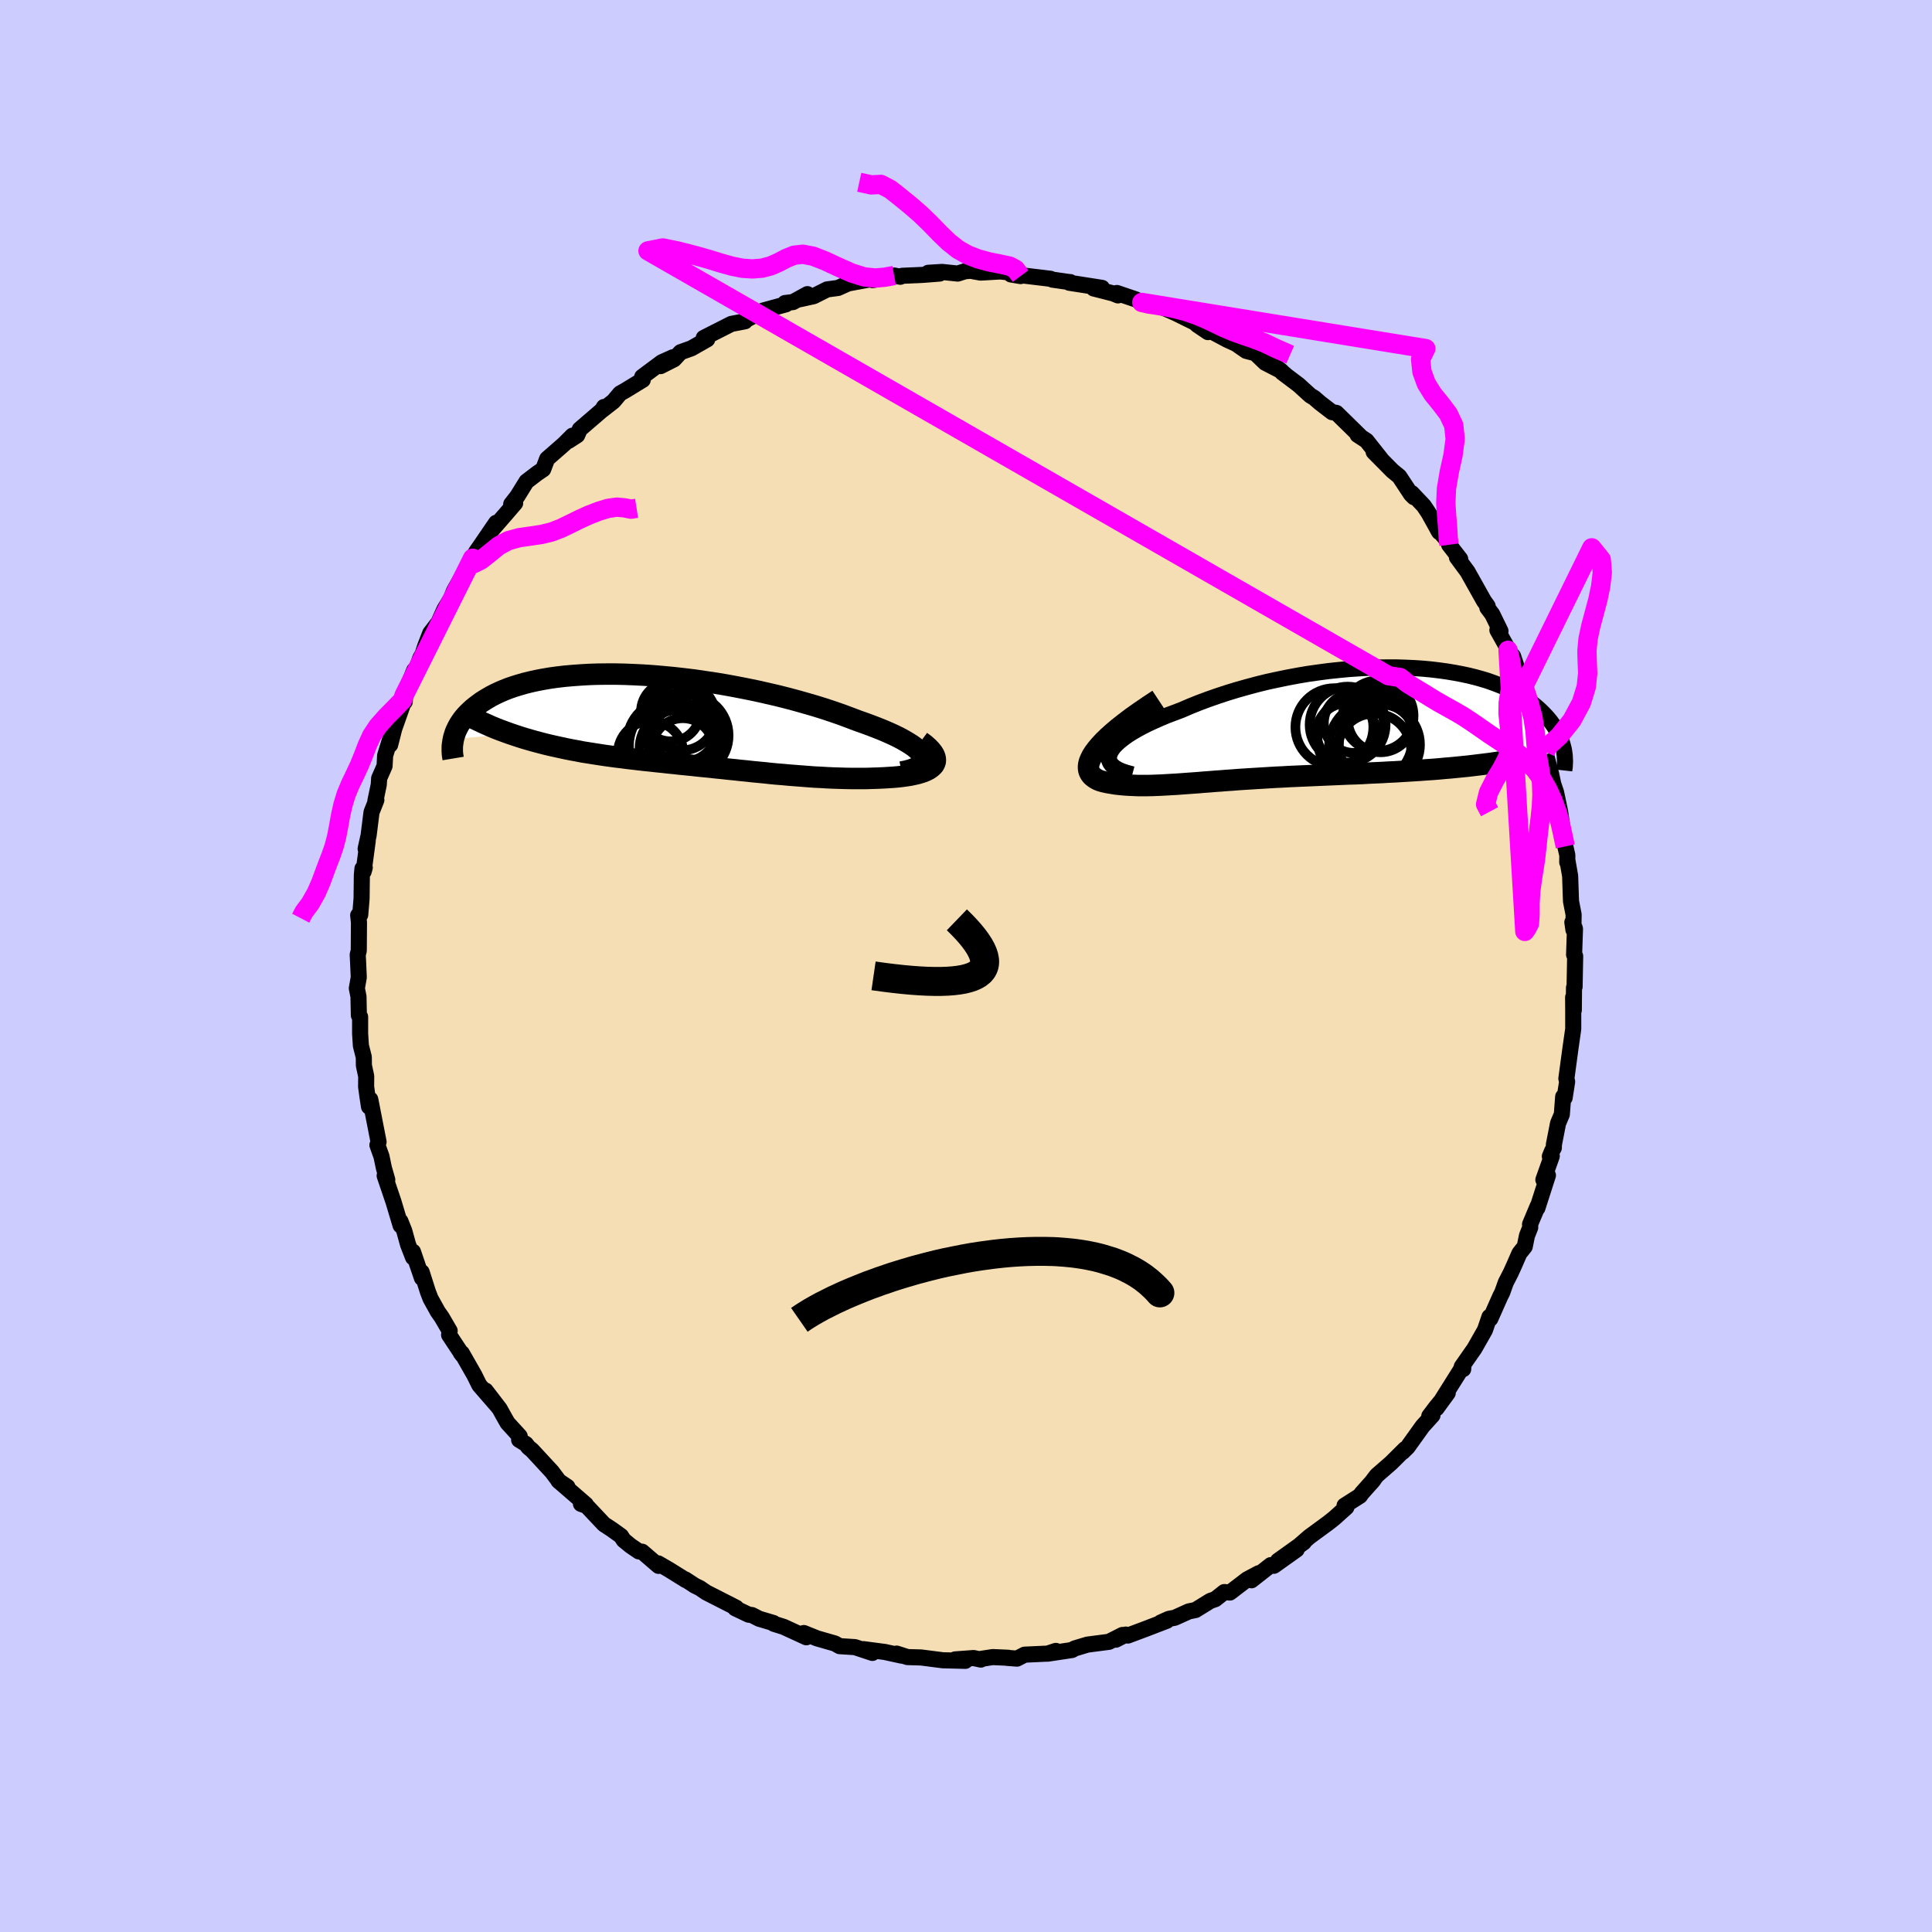<svg viewBox="-100 -100 200 200" xmlns="http://www.w3.org/2000/svg" width="500" height="500" id="face-svg">
    <defs>
      <clipPath id="leftEyeClipPath">
        <polyline points="25.96,3.54 25.83,3.32 25.65,3.1 25.41,2.87 25.12,2.63 24.78,2.39 24.4,2.15 23.97,1.9 23.51,1.65 23,1.4 22.45,1.15 21.87,0.9 21.25,0.65 20.6,0.4 19.92,0.15 19.21,-0.1 18.42,-0.4 17.59,-0.71 16.73,-1.01 15.83,-1.31 14.9,-1.6 13.94,-1.88 12.95,-2.16 11.94,-2.43 10.91,-2.69 9.87,-2.93 8.81,-3.17 7.74,-3.39 6.66,-3.6 5.58,-3.8 4.5,-3.98 3.41,-4.14 2.34,-4.3 1.26,-4.43 0.2,-4.55 -0.85,-4.65 -1.88,-4.74 -2.9,-4.81 -3.91,-4.86 -4.89,-4.9 -5.85,-4.92 -6.78,-4.92 -7.7,-4.91 -8.58,-4.88 -9.44,-4.83 -10.27,-4.77 -11.07,-4.7 -11.84,-4.61 -12.57,-4.51 -13.28,-4.39 -13.96,-4.26 -14.6,-4.12 -15.21,-3.97 -15.8,-3.8 -16.35,-3.63 -16.87,-3.45 -17.36,-3.26 -17.82,-3.06 -18.25,-2.86 -18.66,-2.65 -19.04,-2.43 -19.39,-2.22 -19.73,-2 -20.04,-1.77 -20.33,-1.55 -20.6,-1.33 -20.85,-1.1 -21.08,-0.88 -21.3,-0.65 -21.5,-0.42 -21.68,-0.19 -21.84,0.04 -21.99,0.27 -22.12,0.5 -22.23,0.72 -22.34,0.95 -22.43,1.17 -22.5,1.4 -22.57,1.62 -22.62,1.83 -16.75,1.25 -16.25,1.42 -15.73,1.59 -15.22,1.75 -14.7,1.9 -14.17,2.05 -13.64,2.19 -13.1,2.33 -12.56,2.46 -12.02,2.58 -11.47,2.7 -10.92,2.82 -10.36,2.93 -9.81,3.03 -9.25,3.14 -8.68,3.23 -8.11,3.32 -7.53,3.41 -6.95,3.5 -6.36,3.58 -5.77,3.66 -5.17,3.73 -4.57,3.81 -3.97,3.88 -3.37,3.95 -2.76,4.02 -2.15,4.08 -1.54,4.15 -0.93,4.21 -0.32,4.28 0.29,4.34 0.91,4.41 1.52,4.47 2.14,4.53 2.75,4.6 3.37,4.66 3.99,4.72 4.61,4.79 5.23,4.85 5.85,4.92 6.47,4.98 7.09,5.05 7.72,5.11 8.35,5.18 8.97,5.24 9.61,5.3 10.24,5.37 10.87,5.43 11.51,5.48 12.15,5.54 12.8,5.59 13.44,5.64 14.09,5.69 14.75,5.74 15.4,5.77 16.06,5.81 16.72,5.84 17.38,5.86 18.04,5.88 18.7,5.89 19.37,5.89 20.03,5.89 20.69,5.87 21.34,5.85 21.99,5.82 22.47,5.79 22.94,5.76 23.39,5.72 23.83,5.67 24.25,5.61 24.65,5.55 25.03,5.47 25.39,5.39 25.73,5.29 26.04,5.19 26.32,5.07 26.57,4.94 26.78,4.8 26.96,4.65 27.11,4.49" />
      </clipPath>
      <clipPath id="rightEyeClipPath">
        <polyline points="-21.9,2.87 -21.74,2.59 -21.52,2.29 -21.24,2 -20.91,1.7 -20.53,1.4 -20.1,1.09 -19.63,0.79 -19.11,0.49 -18.56,0.19 -17.96,-0.11 -17.33,-0.4 -16.67,-0.69 -15.98,-0.98 -15.26,-1.25 -14.52,-1.53 -13.64,-1.91 -12.72,-2.28 -11.78,-2.63 -10.81,-2.97 -9.81,-3.3 -8.8,-3.61 -7.77,-3.9 -6.73,-4.18 -5.68,-4.44 -4.62,-4.67 -3.55,-4.89 -2.48,-5.09 -1.42,-5.27 -0.35,-5.42 0.7,-5.56 1.75,-5.67 2.79,-5.77 3.81,-5.84 4.82,-5.9 5.82,-5.93 6.79,-5.94 7.74,-5.94 8.67,-5.91 9.58,-5.87 10.46,-5.81 11.32,-5.73 12.15,-5.63 12.95,-5.52 13.73,-5.39 14.47,-5.25 15.18,-5.1 15.87,-4.93 16.52,-4.75 17.15,-4.56 17.74,-4.35 18.3,-4.14 18.84,-3.92 19.34,-3.69 19.82,-3.46 20.27,-3.22 20.69,-2.97 21.08,-2.72 21.45,-2.47 21.8,-2.21 22.12,-1.95 22.42,-1.69 22.7,-1.43 22.96,-1.17 23.2,-0.92 23.43,-0.66 23.64,-0.41 23.83,-0.15 24.01,0.1 24.17,0.35 24.32,0.6 24.46,0.85 24.58,1.09 24.68,1.34 24.78,1.58 24.86,1.82 24.93,2.05 24.99,2.28 25.05,2.51 25.09,2.73 15.13,4.28 14.54,4.34 13.93,4.4 13.32,4.46 12.7,4.51 12.08,4.57 11.45,4.62 10.81,4.66 10.16,4.71 9.52,4.75 8.86,4.79 8.21,4.83 7.55,4.87 6.89,4.9 6.22,4.94 5.55,4.97 4.88,5 4.19,5.04 3.51,5.07 2.81,5.09 2.12,5.12 1.43,5.15 0.73,5.18 0.03,5.21 -0.66,5.24 -1.35,5.27 -2.04,5.3 -2.73,5.33 -3.41,5.36 -4.08,5.4 -4.75,5.43 -5.42,5.47 -6.07,5.51 -6.73,5.55 -7.37,5.59 -8,5.63 -8.63,5.67 -9.25,5.72 -9.86,5.76 -10.46,5.81 -11.06,5.85 -11.64,5.9 -12.22,5.94 -12.79,5.99 -13.35,6.03 -13.91,6.07 -14.45,6.11 -14.99,6.15 -15.52,6.18 -16.04,6.21 -16.55,6.24 -17.06,6.26 -17.56,6.28 -18.06,6.29 -18.54,6.29 -19.02,6.29 -19.49,6.27 -19.96,6.25 -20.41,6.22 -20.86,6.18 -21.3,6.13 -21.73,6.06 -22.15,5.99 -22.56,5.9 -22.95,5.79 -23.19,5.69 -23.41,5.57 -23.6,5.44 -23.77,5.3 -23.91,5.14 -24.02,4.96 -24.1,4.77 -24.14,4.56 -24.15,4.33 -24.12,4.08 -24.05,3.81 -23.93,3.53 -23.77,3.21 -23.56,2.88 -23.29,2.52" />
      </clipPath>
      <filter id="fuzzy">
        <feTurbulence id="turbulence" baseFrequency="0.05" numOctaves="3" type="noise" result="noise" />
        <feDisplacementMap in="SourceGraphic" in2="noise" scale="2" />
      </filter>
      <linearGradient id="rainbowGradient" x1="0%" y1="0%" x2="100%" y2="0%">
        <stop offset="0%" style="stop-color: [object Object]; stop-opacity: 1" />
        <stop offset="50%" style="stop-color: [object Object]; stop-opacity: 1" />
        <stop offset="100%" style="stop-color: [object Object]; stop-opacity: 1" />
      </linearGradient>
    </defs>
    <rect x="-100" y="-100" width="100%" height="100%" fill="rgb(204, 204, 255)" />
    <polyline id="faceContour" points="63.06,-1.02 63,2.16 62.94,2.25 62.92,4.57 62.85,3.24 62.86,4.7 62.86,6.52 62.56,8.62 62.5,9.07 62.15,11.65 62.23,11.98 61.97,13.64 61.82,13.53 61.68,15.36 61.29,16.28 60.86,18.48 60.85,18.83 60.66,19.17 60.44,19.71 60.64,19.68 59.77,22.13 60.24,21.67 59.15,25.06 59.18,24.86 58.39,26.74 58.41,27.06 58.07,27.92 57.84,29.05 57.29,29.74 56.77,30.93 56.39,31.77 55.88,32.76 55.51,33.8 55.31,34.19 54.28,36.51 54.19,36.32 53.72,37.69 52.64,39.59 51.32,41.48 51.47,41.73 51.49,41.34 51.11,41.97 48.71,45.79 49.87,44.2 48.64,45.69 47.96,46.59 48.29,46.51 47.26,47.65 45.72,49.8 45.21,50.3 45.45,50.01 44.01,51.44 42.52,52.74 41.94,53.5 42.17,53.23 40.96,54.59 40.78,54.85 39.19,55.86 39.38,56.03 38.11,57.17 37.49,57.66 35.54,59.09 34.46,60.03 34.97,59.66 32.3,61.57 34.23,60.41 31.87,62.09 31.55,62.02 29.55,63.59 30.3,62.86 29.1,63.5 27.32,64.86 26.74,64.81 25.8,65.55 25.3,65.72 23.76,66.67 23.07,66.81 21.61,67.47 21.01,67.58 20.16,67.96 20.79,67.78 18.63,68.61 16.76,69.31 16.55,69.21 15.51,69.74 16.2,69.25 14.8,69.96 12.57,70.25 11.24,70.65 10.97,70.81 8.44,71.19 9.3,70.9 8.46,71.18 6.07,71.29 5.28,71.7 4.24,71.62 4.37,71.61 2.77,71.54 1.6,71.72 1.54,71.8 0.79,71.64 -1.12,71.78 -0.07,71.93 -2.4,71.87 -4.66,71.58 -6.06,71.54 -7.18,71.18 -6.88,71.29 -6.67,71.39 -8.41,71.01 -10.61,70.72 -9.69,71.11 -11.5,70.51 -13.08,70.41 -13.58,70.13 -15.43,69.6 -15.82,69.44 -16.79,69.05 -16.53,69.49 -18.88,68.41 -19.9,68.09 -19.94,68.01 -21.42,67.57 -22.16,67.19 -22.5,67.15 -23.89,66.49 -23.79,66.43 -26.89,64.85 -27.55,64.4 -28.08,64.14 -29.06,63.5 -28.99,63.58 -30.76,62.48 -31.86,61.84 -31.82,62.1 -33.53,60.63 -33.87,60.6 -34.72,60.02 -35.44,59.43 -35.71,59.01 -36.67,58.32 -37.48,57.79 -39.27,55.89 -39.86,55.68 -39.35,55.75 -42.19,53.29 -41.26,53.92 -42.08,53.4 -42.86,52.36 -44.94,50.11 -45.28,49.84 -45.56,49.48 -46.26,49.05 -46.2,48.68 -47.46,47.3 -47.89,46.54 -48.27,45.85 -49.73,43.95 -48.47,45.59 -50.38,43.39 -50.89,42.36 -52.19,40.08 -52.3,40.05 -52.14,40.26 -53.51,38.19 -53.45,37.77 -54.28,36.35 -54.68,35.78 -55.43,34.43 -55.7,33.73 -56.35,31.69 -56.32,32.3 -57.25,29.58 -57.24,30.17 -57.76,28.83 -58.15,27.42 -58.55,26.42 -58.53,26.86 -59.28,24.36 -60.18,21.71 -59.91,22.13 -60.26,20.91 -60.51,19.71 -60.93,18.54 -60.89,18.45 -60.81,18.21 -61.67,13.81 -61.8,14.56 -61.96,13.52 -62.1,12.49 -62.09,11.41 -62.33,10.3 -62.34,9.43 -62.64,8.25 -62.72,7 -62.72,5.27 -62.85,5.11 -62.89,3.16 -63.06,2.31 -62.86,1.17 -62.93,-0.4 -62.97,-1.16 -62.86,-1.59 -62.84,-4.51 -62.92,-5.25 -62.71,-5.3 -62.57,-6.97 -62.54,-9.41 -62.48,-10.08 -62.24,-10.18 -62.36,-9.77 -61.93,-12.98 -62.15,-12.13 -61.84,-13.53 -61.54,-15.92 -61.04,-17.18 -61.14,-17.09 -60.79,-18.77 -60.75,-19.43 -60.19,-20.7 -60.13,-21.79 -59.55,-23.68 -59.61,-22.9 -59.19,-24.56 -58.08,-27.69 -58.1,-27.35 -58.16,-28.04 -57.12,-30.62 -57.34,-29.47 -56.49,-31.88 -56.26,-32.27 -55.99,-33.09 -55.46,-34.46 -54.6,-35.58 -53.99,-36.93 -53.34,-38 -53.47,-37.64 -53.02,-38.79 -52.83,-39.14 -51.08,-42.21 -51.95,-40.66 -50.7,-42.88 -50.31,-43.44 -48.64,-45.88 -49.4,-44.77 -47.58,-46.86 -46.67,-47.92 -47.08,-47.81 -46.44,-48.63 -45.5,-50.15 -44.39,-51 -43.77,-51.42 -43.36,-52.5 -41.61,-54.03 -40.74,-54.9 -41.15,-54.36 -40.25,-54.94 -39.98,-55.56 -37.68,-57.54 -37.48,-57.87 -37.59,-57.6 -36.49,-58.46 -35.81,-59.27 -35.26,-59.58 -33.46,-60.68 -33.52,-60.99 -31.49,-62.5 -30.33,-63.02 -31.62,-62.1 -30.22,-62.81 -29.55,-63.54 -28.43,-63.94 -26.79,-64.87 -27.15,-65.02 -24.29,-66.47 -22.88,-66.74 -22.93,-66.84 -23.08,-66.73 -20.96,-67.83 -21,-67.85 -18.63,-68.5 -18.74,-68.63 -17.91,-68.73 -16.42,-69.55 -17.22,-69.02 -15.77,-69.34 -14.38,-70.04 -13.25,-70.19 -12.2,-70.66 -9.6,-71.14 -9.67,-71 -8.5,-71.22 -7.44,-71.48 -6.8,-71.35 -6.6,-71.45 -4.54,-71.54 -2.73,-71.68 -3.91,-71.76 -2.48,-71.85 -0.86,-71.68 -0.1,-71.92 0.47,-71.97 1.51,-71.78 3.55,-71.9 5.58,-71.67 4.65,-71.59 5.65,-71.42 5.84,-71.49 8.75,-71.14 8.95,-71.05 10.77,-70.79 10.79,-70.8 10.69,-70.73 14.08,-70.2 13.21,-70.14 15.25,-69.62 15.73,-69.42 15.62,-69.67 17.56,-69.01 18.2,-68.69 19.46,-68.36 18.84,-68.58 20.22,-68.24 21.71,-67.58 23.7,-66.6 23.94,-66.37 25.05,-65.62 25.38,-65.71 27.05,-64.82 27.95,-64.41 29,-63.68 29.95,-63.43 30.97,-62.45 32.66,-61.58 31.43,-62.53 33.04,-61.23 32.73,-61.44 34.43,-60.16 35.64,-59.06 36.05,-58.81 36.65,-58.29 37.9,-57.33 38.34,-57.26 39.71,-55.92 40.83,-54.82 40.54,-54.98 41.46,-54.38 42.95,-52.5 42.2,-53.22 44.14,-51.26 44.85,-50.68 46.07,-48.83 46.37,-48.53 46.15,-48.95 47.39,-47.64 47.88,-46.91 48.98,-44.93 48.82,-45.2 49.98,-43.88 50.01,-43.61 51.16,-42.13 50.82,-42.31 51.92,-40.82 53.62,-37.79 54,-37.26 53.97,-37.09 54.48,-36.41 55.33,-34.67 55.01,-34.77 56.46,-32.19 56.11,-32.68 56.63,-32.08 57.39,-29.81 57.13,-30.69 58.35,-27.4 57.74,-28.96 58.3,-27.23 59.01,-25.32 59.37,-24.51 60.16,-21.42 59.5,-23.07 59.96,-22.16 60.57,-19.89 60.79,-18.85 61.08,-17.99 61.5,-16 61.87,-13.45 61.36,-15.6 62.04,-12.38 62.25,-11.47 62.24,-10.74 62.25,-10.98 62.54,-9.32 62.63,-6.7 62.9,-5.32 62.88,-3.75 62.77,-4.53 63.03,-3.9 63.04,-3.83 62.95,-1.17 63.06,-1.02 63,2.16" fill="rgb(245, 222, 179)" stroke="black" stroke-width="1.667" stroke-linejoin="round" filter="url(#fuzzy)" />
    <g transform="translate(36.83 -24.97)">
      <polyline id="rightCountour" points="-21.9,2.87 -21.74,2.59 -21.52,2.29 -21.24,2 -20.91,1.7 -20.53,1.4 -20.1,1.09 -19.63,0.79 -19.11,0.49 -18.56,0.19 -17.96,-0.11 -17.33,-0.4 -16.67,-0.69 -15.98,-0.98 -15.26,-1.25 -14.52,-1.53 -13.64,-1.91 -12.72,-2.28 -11.78,-2.63 -10.81,-2.97 -9.81,-3.3 -8.8,-3.61 -7.77,-3.9 -6.73,-4.18 -5.68,-4.44 -4.62,-4.67 -3.55,-4.89 -2.48,-5.09 -1.42,-5.27 -0.35,-5.42 0.7,-5.56 1.75,-5.67 2.79,-5.77 3.81,-5.84 4.82,-5.9 5.82,-5.93 6.79,-5.94 7.74,-5.94 8.67,-5.91 9.58,-5.87 10.46,-5.81 11.32,-5.73 12.15,-5.63 12.95,-5.52 13.73,-5.39 14.47,-5.25 15.18,-5.1 15.87,-4.93 16.52,-4.75 17.15,-4.56 17.74,-4.35 18.3,-4.14 18.84,-3.92 19.34,-3.69 19.82,-3.46 20.27,-3.22 20.69,-2.97 21.08,-2.72 21.45,-2.47 21.8,-2.21 22.12,-1.95 22.42,-1.69 22.7,-1.43 22.96,-1.17 23.2,-0.92 23.43,-0.66 23.64,-0.41 23.83,-0.15 24.01,0.1 24.17,0.35 24.32,0.6 24.46,0.85 24.58,1.09 24.68,1.34 24.78,1.58 24.86,1.82 24.93,2.05 24.99,2.28 25.05,2.51 25.09,2.73 15.13,4.28 14.54,4.34 13.93,4.4 13.32,4.46 12.7,4.51 12.08,4.57 11.45,4.62 10.81,4.66 10.16,4.71 9.52,4.75 8.86,4.79 8.21,4.83 7.55,4.87 6.89,4.9 6.22,4.94 5.55,4.97 4.88,5 4.19,5.04 3.51,5.07 2.81,5.09 2.12,5.12 1.43,5.15 0.73,5.18 0.03,5.21 -0.66,5.24 -1.35,5.27 -2.04,5.3 -2.73,5.33 -3.41,5.36 -4.08,5.4 -4.75,5.43 -5.42,5.47 -6.07,5.51 -6.73,5.55 -7.37,5.59 -8,5.63 -8.63,5.67 -9.25,5.72 -9.86,5.76 -10.46,5.81 -11.06,5.85 -11.64,5.9 -12.22,5.94 -12.79,5.99 -13.35,6.03 -13.91,6.07 -14.45,6.11 -14.99,6.15 -15.52,6.18 -16.04,6.21 -16.55,6.24 -17.06,6.26 -17.56,6.28 -18.06,6.29 -18.54,6.29 -19.02,6.29 -19.49,6.27 -19.96,6.25 -20.41,6.22 -20.86,6.18 -21.3,6.13 -21.73,6.06 -22.15,5.99 -22.56,5.9 -22.95,5.79 -23.19,5.69 -23.41,5.57 -23.6,5.44 -23.77,5.3 -23.91,5.14 -24.02,4.96 -24.1,4.77 -24.14,4.56 -24.15,4.33 -24.12,4.08 -24.05,3.81 -23.93,3.53 -23.77,3.21 -23.56,2.88 -23.29,2.52" fill="white" stroke="white" stroke-width="0" stroke-linejoin="round" filter="url(#fuzzy)" />
    </g>
    <g transform="translate(-30.45 -25.3)">
      <polyline id="leftCountour" points="25.96,3.54 25.83,3.32 25.65,3.1 25.41,2.87 25.12,2.63 24.78,2.39 24.4,2.15 23.97,1.9 23.51,1.65 23,1.4 22.45,1.15 21.87,0.9 21.25,0.65 20.6,0.4 19.92,0.15 19.21,-0.1 18.42,-0.4 17.59,-0.71 16.73,-1.01 15.83,-1.31 14.9,-1.6 13.94,-1.88 12.95,-2.16 11.94,-2.43 10.91,-2.69 9.87,-2.93 8.81,-3.17 7.74,-3.39 6.66,-3.6 5.58,-3.8 4.5,-3.98 3.41,-4.14 2.34,-4.3 1.26,-4.43 0.2,-4.55 -0.85,-4.65 -1.88,-4.74 -2.9,-4.81 -3.91,-4.86 -4.89,-4.9 -5.85,-4.92 -6.78,-4.92 -7.7,-4.91 -8.58,-4.88 -9.44,-4.83 -10.27,-4.77 -11.07,-4.7 -11.84,-4.61 -12.57,-4.51 -13.28,-4.39 -13.96,-4.26 -14.6,-4.12 -15.21,-3.97 -15.8,-3.8 -16.35,-3.63 -16.87,-3.45 -17.36,-3.26 -17.82,-3.06 -18.25,-2.86 -18.66,-2.65 -19.04,-2.43 -19.39,-2.22 -19.73,-2 -20.04,-1.77 -20.33,-1.55 -20.6,-1.33 -20.85,-1.1 -21.08,-0.88 -21.3,-0.65 -21.5,-0.42 -21.68,-0.19 -21.84,0.04 -21.99,0.27 -22.12,0.5 -22.23,0.72 -22.34,0.95 -22.43,1.17 -22.5,1.4 -22.57,1.62 -22.62,1.83 -16.75,1.25 -16.25,1.42 -15.73,1.59 -15.22,1.75 -14.7,1.9 -14.17,2.05 -13.64,2.19 -13.1,2.33 -12.56,2.46 -12.02,2.58 -11.47,2.7 -10.92,2.82 -10.36,2.93 -9.81,3.03 -9.25,3.14 -8.68,3.23 -8.11,3.32 -7.53,3.41 -6.95,3.5 -6.36,3.58 -5.77,3.66 -5.17,3.73 -4.57,3.81 -3.97,3.88 -3.37,3.95 -2.76,4.02 -2.15,4.08 -1.54,4.15 -0.93,4.21 -0.32,4.28 0.29,4.34 0.91,4.41 1.52,4.47 2.14,4.53 2.75,4.6 3.37,4.66 3.99,4.72 4.61,4.79 5.23,4.85 5.85,4.92 6.47,4.98 7.09,5.05 7.72,5.11 8.35,5.18 8.97,5.24 9.61,5.3 10.24,5.37 10.87,5.43 11.51,5.48 12.15,5.54 12.8,5.59 13.44,5.64 14.09,5.69 14.75,5.74 15.4,5.77 16.06,5.81 16.72,5.84 17.38,5.86 18.04,5.88 18.7,5.89 19.37,5.89 20.03,5.89 20.69,5.87 21.34,5.85 21.99,5.82 22.47,5.79 22.94,5.76 23.39,5.72 23.83,5.67 24.25,5.61 24.65,5.55 25.03,5.47 25.39,5.39 25.73,5.29 26.04,5.19 26.32,5.07 26.57,4.94 26.78,4.8 26.96,4.65 27.11,4.49" fill="white" stroke="white" stroke-width="0" stroke-linejoin="round" filter="url(#fuzzy)" />
    </g>
    <g transform="translate(36.83 -24.97)">
      <polyline id="rightUpper" points="-19.61,5.13 -20.21,4.97 -20.71,4.8 -21.13,4.61 -21.47,4.4 -21.73,4.17 -21.9,3.94 -22.01,3.68 -22.04,3.42 -22,3.15 -21.9,2.87 -21.74,2.59 -21.52,2.29 -21.24,2 -20.91,1.7 -20.53,1.4 -20.1,1.09 -19.63,0.79 -19.11,0.49 -18.56,0.19 -17.96,-0.11 -17.33,-0.4 -16.67,-0.69 -15.98,-0.98 -15.26,-1.25 -14.52,-1.53 -13.64,-1.91 -12.72,-2.28 -11.78,-2.63 -10.81,-2.97 -9.81,-3.3 -8.8,-3.61 -7.77,-3.9 -6.73,-4.18 -5.68,-4.44 -4.62,-4.67 -3.55,-4.89 -2.48,-5.09 -1.42,-5.27 -0.35,-5.42 0.7,-5.56 1.75,-5.67 2.79,-5.77 3.81,-5.84 4.82,-5.9 5.82,-5.93 6.79,-5.94 7.74,-5.94 8.67,-5.91 9.58,-5.87 10.46,-5.81 11.32,-5.73 12.15,-5.63 12.95,-5.52 13.73,-5.39 14.47,-5.25 15.18,-5.1 15.87,-4.93 16.52,-4.75 17.15,-4.56 17.74,-4.35 18.3,-4.14 18.84,-3.92 19.34,-3.69 19.82,-3.46 20.27,-3.22 20.69,-2.97 21.08,-2.72 21.45,-2.47 21.8,-2.21 22.12,-1.95 22.42,-1.69 22.7,-1.43 22.96,-1.17 23.2,-0.92 23.43,-0.66 23.64,-0.41 23.83,-0.15 24.01,0.1 24.17,0.35 24.32,0.6 24.46,0.85 24.58,1.09 24.68,1.34 24.78,1.58 24.86,1.82 24.93,2.05 24.99,2.28 25.05,2.51 25.09,2.73 25.12,2.95 25.15,3.17 25.16,3.38 25.17,3.58 25.18,3.78 25.17,3.98 25.16,4.17 25.15,4.36 25.12,4.55 25.1,4.73" fill="none" stroke="black" stroke-width="1.667" stroke-linejoin="round" filter="url(#fuzzy)" />
      <polyline id="rightLower" points="-16.92,-2.6 -17.92,-1.94 -18.83,-1.32 -19.65,-0.74 -20.39,-0.18 -21.05,0.34 -21.63,0.83 -22.14,1.29 -22.59,1.73 -22.97,2.14 -23.29,2.52 -23.56,2.88 -23.77,3.21 -23.93,3.53 -24.05,3.81 -24.12,4.08 -24.15,4.33 -24.14,4.56 -24.1,4.77 -24.02,4.96 -23.91,5.14 -23.77,5.3 -23.6,5.44 -23.41,5.57 -23.19,5.69 -22.95,5.79 -22.56,5.9 -22.15,5.99 -21.73,6.06 -21.3,6.13 -20.86,6.18 -20.41,6.22 -19.96,6.25 -19.49,6.27 -19.02,6.29 -18.54,6.29 -18.06,6.29 -17.56,6.28 -17.06,6.26 -16.55,6.24 -16.04,6.21 -15.52,6.18 -14.99,6.15 -14.45,6.11 -13.91,6.07 -13.35,6.03 -12.79,5.99 -12.22,5.94 -11.64,5.9 -11.06,5.85 -10.46,5.81 -9.86,5.76 -9.25,5.72 -8.63,5.67 -8,5.63 -7.37,5.59 -6.73,5.55 -6.07,5.51 -5.42,5.47 -4.75,5.43 -4.08,5.4 -3.41,5.36 -2.73,5.33 -2.04,5.3 -1.35,5.27 -0.66,5.24 0.03,5.21 0.73,5.18 1.43,5.15 2.12,5.12 2.81,5.09 3.51,5.07 4.19,5.04 4.88,5 5.55,4.97 6.22,4.94 6.89,4.9 7.55,4.87 8.21,4.83 8.86,4.79 9.52,4.75 10.16,4.71 10.81,4.66 11.45,4.62 12.08,4.57 12.7,4.51 13.32,4.46 13.93,4.4 14.54,4.34 15.13,4.28 15.72,4.21 16.3,4.14 16.87,4.07 17.43,4 17.98,3.92 18.52,3.84 19.05,3.75 19.57,3.66 20.09,3.57 20.59,3.48" fill="none" stroke="black" stroke-width="2.222" stroke-linejoin="round" filter="url(#fuzzy)" />
      <circle r="4.196" cx="5.97" cy="2.051" stroke="black" fill="none" stroke-width="1.0" filter="url(#fuzzy)" clip-path="url(#rightEyeClipPath)" /><circle r="4.936" cx="4.495" cy="1.356" stroke="black" fill="none" stroke-width="1.0" filter="url(#fuzzy)" clip-path="url(#rightEyeClipPath)" /><circle r="3.098" cx="3.315" cy="-0.189" stroke="black" fill="none" stroke-width="1.0" filter="url(#fuzzy)" clip-path="url(#rightEyeClipPath)" /><circle r="3.93" cx="2.675" cy="-0.019" stroke="black" fill="none" stroke-width="1.0" filter="url(#fuzzy)" clip-path="url(#rightEyeClipPath)" /><circle r="3.822" cx="5.43" cy="2.651" stroke="black" fill="none" stroke-width="1.0" filter="url(#fuzzy)" clip-path="url(#rightEyeClipPath)" /><circle r="3.39" cx="6.085" cy="-0.544" stroke="black" fill="none" stroke-width="1.0" filter="url(#fuzzy)" clip-path="url(#rightEyeClipPath)" /><circle r="4.632" cx="5.385" cy="2.201" stroke="black" fill="none" stroke-width="1.0" filter="url(#fuzzy)" clip-path="url(#rightEyeClipPath)" /><circle r="3.098" cx="2.55" cy="0.866" stroke="black" fill="none" stroke-width="1.0" filter="url(#fuzzy)" clip-path="url(#rightEyeClipPath)" /><circle r="4.034" cx="1.305" cy="0.246" stroke="black" fill="none" stroke-width="1.0" filter="url(#fuzzy)" clip-path="url(#rightEyeClipPath)" /><circle r="3.65" cx="5.85" cy="-0.939" stroke="black" fill="none" stroke-width="1.0" filter="url(#fuzzy)" clip-path="url(#rightEyeClipPath)" />
      </g>
    <g transform="translate(-30.45 -25.3)">
      <polyline id="leftUpper" points="23.79,5.22 24.32,5.11 24.78,4.98 25.16,4.84 25.48,4.69 25.72,4.52 25.89,4.35 26,4.16 26.05,3.96 26.04,3.76 25.96,3.54 25.83,3.32 25.65,3.1 25.41,2.87 25.12,2.63 24.78,2.39 24.4,2.15 23.97,1.9 23.51,1.65 23,1.4 22.45,1.15 21.87,0.9 21.25,0.65 20.6,0.4 19.92,0.15 19.21,-0.1 18.42,-0.4 17.59,-0.71 16.73,-1.01 15.83,-1.31 14.9,-1.6 13.94,-1.88 12.95,-2.16 11.94,-2.43 10.91,-2.69 9.87,-2.93 8.81,-3.17 7.74,-3.39 6.66,-3.6 5.58,-3.8 4.5,-3.98 3.41,-4.14 2.34,-4.3 1.26,-4.43 0.2,-4.55 -0.85,-4.65 -1.88,-4.74 -2.9,-4.81 -3.91,-4.86 -4.89,-4.9 -5.85,-4.92 -6.78,-4.92 -7.7,-4.91 -8.58,-4.88 -9.44,-4.83 -10.27,-4.77 -11.07,-4.7 -11.84,-4.61 -12.57,-4.51 -13.28,-4.39 -13.96,-4.26 -14.6,-4.12 -15.21,-3.97 -15.8,-3.8 -16.35,-3.63 -16.87,-3.45 -17.36,-3.26 -17.82,-3.06 -18.25,-2.86 -18.66,-2.65 -19.04,-2.43 -19.39,-2.22 -19.73,-2 -20.04,-1.77 -20.33,-1.55 -20.6,-1.33 -20.85,-1.1 -21.08,-0.88 -21.3,-0.65 -21.5,-0.42 -21.68,-0.19 -21.84,0.04 -21.99,0.27 -22.12,0.5 -22.23,0.72 -22.34,0.95 -22.43,1.17 -22.5,1.4 -22.57,1.62 -22.62,1.83 -22.66,2.05 -22.69,2.26 -22.72,2.47 -22.73,2.67 -22.73,2.87 -22.73,3.07 -22.72,3.26 -22.7,3.45 -22.67,3.64 -22.64,3.82" fill="none" stroke="black" stroke-width="2.222" stroke-linejoin="round" filter="url(#fuzzy)" />
      <polyline id="leftLower" points="25.76,2.06 26.18,2.37 26.52,2.67 26.79,2.95 27,3.21 27.15,3.46 27.24,3.69 27.28,3.91 27.27,4.12 27.21,4.31 27.11,4.49 26.96,4.65 26.78,4.8 26.57,4.94 26.32,5.07 26.04,5.19 25.73,5.29 25.39,5.39 25.03,5.47 24.65,5.55 24.25,5.61 23.83,5.67 23.39,5.72 22.94,5.76 22.47,5.79 21.99,5.82 21.34,5.85 20.69,5.87 20.03,5.89 19.37,5.89 18.7,5.89 18.04,5.88 17.38,5.86 16.72,5.84 16.06,5.81 15.4,5.77 14.75,5.74 14.09,5.69 13.44,5.64 12.8,5.59 12.15,5.54 11.51,5.48 10.87,5.43 10.24,5.37 9.61,5.3 8.97,5.24 8.35,5.18 7.72,5.11 7.09,5.05 6.47,4.98 5.85,4.92 5.23,4.85 4.61,4.79 3.99,4.72 3.37,4.66 2.75,4.6 2.14,4.53 1.52,4.47 0.91,4.41 0.29,4.34 -0.32,4.28 -0.93,4.21 -1.54,4.15 -2.15,4.08 -2.76,4.02 -3.37,3.95 -3.97,3.88 -4.57,3.81 -5.17,3.73 -5.77,3.66 -6.36,3.58 -6.95,3.5 -7.53,3.41 -8.11,3.32 -8.68,3.23 -9.25,3.14 -9.81,3.03 -10.36,2.93 -10.92,2.82 -11.47,2.7 -12.02,2.58 -12.56,2.46 -13.1,2.33 -13.64,2.19 -14.17,2.05 -14.7,1.9 -15.22,1.75 -15.73,1.59 -16.25,1.42 -16.75,1.25 -17.25,1.07 -17.74,0.89 -18.23,0.7 -18.71,0.5 -19.18,0.29 -19.65,0.08 -20.11,-0.14 -20.56,-0.36 -21.01,-0.59 -21.45,-0.83" fill="none" stroke="black" stroke-width="2.222" stroke-linejoin="round" filter="url(#fuzzy)" />
      <circle r="3.072" cx="-0.123" cy="-1.028" stroke="black" fill="none" stroke-width="1.0" filter="url(#fuzzy)" clip-path="url(#leftEyeClipPath)" /><circle r="3.614" cx="1.157" cy="0.562" stroke="black" fill="none" stroke-width="1.0" filter="url(#fuzzy)" clip-path="url(#leftEyeClipPath)" /><circle r="3.204" cx="1.132" cy="2.852" stroke="black" fill="none" stroke-width="1.0" filter="url(#fuzzy)" clip-path="url(#leftEyeClipPath)" /><circle r="4.344" cx="-0.273" cy="2.097" stroke="black" fill="none" stroke-width="1.0" filter="url(#fuzzy)" clip-path="url(#leftEyeClipPath)" /><circle r="3.402" cx="-2.198" cy="3.347" stroke="black" fill="none" stroke-width="1.0" filter="url(#fuzzy)" clip-path="url(#leftEyeClipPath)" /><circle r="4.002" cx="0.657" cy="2.782" stroke="black" fill="none" stroke-width="1.0" filter="url(#fuzzy)" clip-path="url(#leftEyeClipPath)" /><circle r="4.65" cx="0.207" cy="2.507" stroke="black" fill="none" stroke-width="1.0" filter="url(#fuzzy)" clip-path="url(#leftEyeClipPath)" /><circle r="4.23" cx="1.642" cy="1.432" stroke="black" fill="none" stroke-width="1.0" filter="url(#fuzzy)" clip-path="url(#leftEyeClipPath)" /><circle r="3.506" cx="1.027" cy="-0.523" stroke="black" fill="none" stroke-width="1.0" filter="url(#fuzzy)" clip-path="url(#leftEyeClipPath)" /><circle r="3.942" cx="1.567" cy="2.167" stroke="black" fill="none" stroke-width="1.0" filter="url(#fuzzy)" clip-path="url(#leftEyeClipPath)" />
    </g>
    <g id="hairs">
      <polyline points="-7.44,-71.48 -8.43,-71.3 -9.39,-71.22 -10.52,-71.33 -11.83,-71.74 -13.23,-72.36 -14.6,-73 -15.83,-73.48 -16.89,-73.68 -17.79,-73.58 -18.59,-73.26 -19.37,-72.85 -20.2,-72.48 -21.11,-72.24 -22.1,-72.16 -23.14,-72.23 -24.2,-72.44 -25.32,-72.75 -26.58,-73.14 -28.06,-73.56 -29.73,-73.99 -31.38,-74.33 -32.92,-74.03 43.73,-30.05 44.95,-29.86 45.7,-29.26 46.53,-28.74 47.34,-28.26 48.11,-27.78 48.89,-27.31 49.71,-26.85 50.57,-26.37 51.45,-25.86 52.33,-25.28 53.24,-24.65 54.22,-23.97 55.26,-23.28 56.29,-22.59 57.26,-21.89 58.13,-21.15 58.9,-20.33 59.59,-19.39 60.21,-18.32 60.75,-17.15 61.18,-15.98 61.48,-14.94 61.68,-14.06 62.04,-12.38" fill="none" stroke="rgb(255, 0, 255)" stroke-width="2" stroke-linejoin="round" filter="url(#fuzzy)" /><polyline points="-34.1,-47.38 -34.67,-47.29 -35.37,-47.43 -36.17,-47.5 -37.06,-47.37 -38.04,-47.07 -39.04,-46.68 -40.03,-46.23 -40.98,-45.76 -41.91,-45.31 -42.87,-44.94 -43.92,-44.68 -45.06,-44.51 -46.25,-44.34 -47.38,-44.03 -48.37,-43.5 -49.27,-42.77 -50.19,-42.04 -51,-41.63 -51.08,-42.21 -58.16,-28.04 -58.34,-27.51 -59.07,-26.75 -60.01,-25.8 -60.88,-24.82 -61.53,-23.84 -61.99,-22.83 -62.38,-21.8 -62.8,-20.78 -63.26,-19.79 -63.74,-18.79 -64.17,-17.76 -64.5,-16.67 -64.75,-15.55 -64.95,-14.42 -65.16,-13.34 -65.42,-12.36 -65.73,-11.46 -66.06,-10.61 -66.39,-9.73 -66.76,-8.72 -67.25,-7.59 -67.88,-6.47 -68.53,-5.6 -68.87,-4.95" fill="none" stroke="rgb(255, 0, 255)" stroke-width="2" stroke-linejoin="round" filter="url(#fuzzy)" /><polyline points="59.96,-22.16 60.21,-22.71 61.4,-23.78 62.72,-25.43 63.7,-27.25 64.21,-28.9 64.36,-30.29 64.31,-31.48 64.28,-32.61 64.39,-33.83 64.67,-35.15 65.04,-36.53 65.41,-37.91 65.7,-39.3 65.87,-40.72 65.76,-42.07 64.78,-43.29 57.74,-28.96 58.28,-27.3 58.69,-25.74 58.9,-24.35 58.99,-23.17 59.09,-22.14 59.26,-21.14 59.45,-20.08 59.58,-18.92 59.62,-17.7 59.56,-16.45 59.43,-15.23 59.29,-14.08 59.17,-13 59.06,-11.98 58.95,-11 58.79,-9.99 58.62,-8.9 58.46,-7.71 58.39,-6.47 58.39,-5.29 58.33,-4.4 58.08,-3.91 57.85,-3.58 56.11,-32.68 56.37,-31.65 56.55,-30.54 56.49,-29.44 56.3,-28.35 56.13,-27.25 56.11,-26.14 56.23,-24.99 56.37,-23.82 56.35,-22.67 56.04,-21.54 55.46,-20.43 54.74,-19.24 54.09,-17.96 53.79,-16.74 54.2,-15.97" fill="none" stroke="rgb(255, 0, 255)" stroke-width="2" stroke-linejoin="round" filter="url(#fuzzy)" /><polyline points="50.01,-43.61 49.92,-44.29 49.86,-45.37 49.76,-46.57 49.67,-47.91 49.74,-49.44 50.03,-51.14 50.42,-52.9 50.64,-54.55 50.49,-55.97 49.93,-57.16 49.14,-58.2 48.32,-59.21 47.65,-60.29 47.2,-61.52 47.06,-62.81 47.6,-63.91 18.2,-68.69 18.94,-68.52 19.57,-68.43 20.49,-68.28 21.61,-68.05 22.76,-67.75 23.84,-67.38 24.81,-66.98 25.74,-66.54 26.67,-66.09 27.66,-65.67 28.71,-65.29 29.78,-64.93 30.89,-64.5 32.08,-63.93 33.56,-63.28" fill="none" stroke="rgb(255, 0, 255)" stroke-width="2" stroke-linejoin="round" filter="url(#fuzzy)" /><polyline points="-11.05,-81.13 -9.81,-80.86 -8.81,-80.91 -7.82,-80.39 -6.77,-79.56 -5.69,-78.68 -4.66,-77.78 -3.69,-76.84 -2.74,-75.86 -1.8,-74.95 -0.83,-74.18 0.18,-73.61 1.25,-73.2 2.39,-72.89 3.54,-72.66 4.52,-72.45 5.13,-72.12 5.65,-71.42" fill="none" stroke="rgb(255, 0, 255)" stroke-width="2" stroke-linejoin="round" filter="url(#fuzzy)" />
    </g>
    
        <g id="lineNose">
        <path d="M -9.57,1.02 Q 7.68, 3.525 -0.945, -4.78" fill="none" stroke="black" stroke-width="3" stroke-linejoin="round" filter="url(#fuzzy)"></path>
        </g>
      
    <g id="mouth">
      <polyline points="-17.25,36.63 -17.02,36.47 -16.78,36.31 -16.53,36.15 -16.27,35.99 -16.01,35.83 -15.73,35.67 -15.45,35.51 -15.16,35.35 -14.87,35.19 -14.56,35.04 -14.25,34.88 -13.93,34.72 -13.61,34.56 -13.28,34.41 -12.94,34.25 -12.59,34.09 -12.24,33.94 -11.89,33.79 -11.53,33.64 -11.16,33.49 -10.79,33.34 -10.41,33.19 -10.03,33.04 -9.64,32.9 -9.25,32.76 -8.85,32.61 -8.45,32.48 -8.05,32.34 -7.64,32.2 -7.23,32.07 -6.81,31.94 -6.39,31.81 -5.97,31.69 -5.54,31.56 -5.12,31.44 -4.69,31.33 -4.25,31.21 -3.82,31.1 -3.38,30.99 -2.94,30.88 -2.5,30.78 -2.06,30.68 -1.61,30.59 -1.17,30.5 -0.72,30.41 -0.27,30.32 0.17,30.24 0.62,30.16 1.07,30.09 1.52,30.02 1.97,29.96 2.41,29.9 2.86,29.84 3.31,29.79 3.76,29.74 4.2,29.7 4.64,29.66 5.09,29.63 5.53,29.6 5.97,29.58 6.4,29.56 6.84,29.55 7.27,29.54 7.7,29.54 8.13,29.54 8.56,29.55 8.98,29.56 9.4,29.58 9.82,29.61 10.23,29.64 10.64,29.68 11.04,29.72 11.44,29.77 11.84,29.83 12.23,29.89 12.62,29.96 13,30.04 13.38,30.12 13.75,30.21 14.12,30.31 14.48,30.42 14.84,30.53 15.19,30.64 15.53,30.77 15.87,30.9 16.2,31.04 16.53,31.19 16.84,31.35 17.16,31.51 17.46,31.68 17.76,31.86 18.05,32.05 18.33,32.24 18.6,32.45 18.87,32.66 19.12,32.88 19.37,33.11 19.61,33.34 19.85,33.59 20.07,33.84 19.85,33.59 19.61,33.34 19.37,33.11 19.12,32.88 18.87,32.66 18.6,32.45 18.33,32.24 18.05,32.05 17.76,31.86 17.46,31.68 17.16,31.51 16.84,31.35 16.53,31.19 16.2,31.04 15.87,30.9 15.53,30.77 15.19,30.64 14.84,30.53 14.48,30.42 14.12,30.31 13.75,30.21 13.38,30.12 13,30.04 12.62,29.96 12.23,29.89 11.84,29.83 11.44,29.77 11.04,29.72 10.64,29.68 10.23,29.64 9.82,29.61 9.4,29.58 8.98,29.56 8.56,29.55 8.13,29.54 7.7,29.54 7.27,29.54 6.84,29.55 6.4,29.56 5.97,29.58 5.53,29.6 5.09,29.63 4.64,29.66 4.2,29.7 3.76,29.74 3.31,29.79 2.86,29.84 2.41,29.9 1.97,29.96 1.52,30.02 1.07,30.09 0.62,30.16 0.17,30.24 -0.27,30.32 -0.72,30.41 -1.17,30.5 -1.61,30.59 -2.06,30.68 -2.5,30.78 -2.94,30.88 -3.38,30.99 -3.82,31.1 -4.25,31.21 -4.69,31.33 -5.12,31.44 -5.54,31.56 -5.97,31.69 -6.39,31.81 -6.81,31.94 -7.23,32.07 -7.64,32.2 -8.05,32.34 -8.45,32.48 -8.85,32.61 -9.25,32.76 -9.64,32.9 -10.03,33.04 -10.41,33.19 -10.79,33.34 -11.16,33.49 -11.53,33.64 -11.89,33.79 -12.24,33.94 -12.59,34.09 -12.94,34.25 -13.28,34.41 -13.61,34.56 -13.93,34.72 -14.25,34.88 -14.56,35.04 -14.87,35.19 -15.16,35.35 -15.45,35.51 -15.73,35.67 -16.01,35.83 -16.27,35.99 -16.53,36.15 -16.78,36.31 -17.02,36.47" fill="rgb(215,127,140)" stroke="black" stroke-width="3" stroke-linejoin="round" filter="url(#fuzzy)" />
    </g>
  </svg>